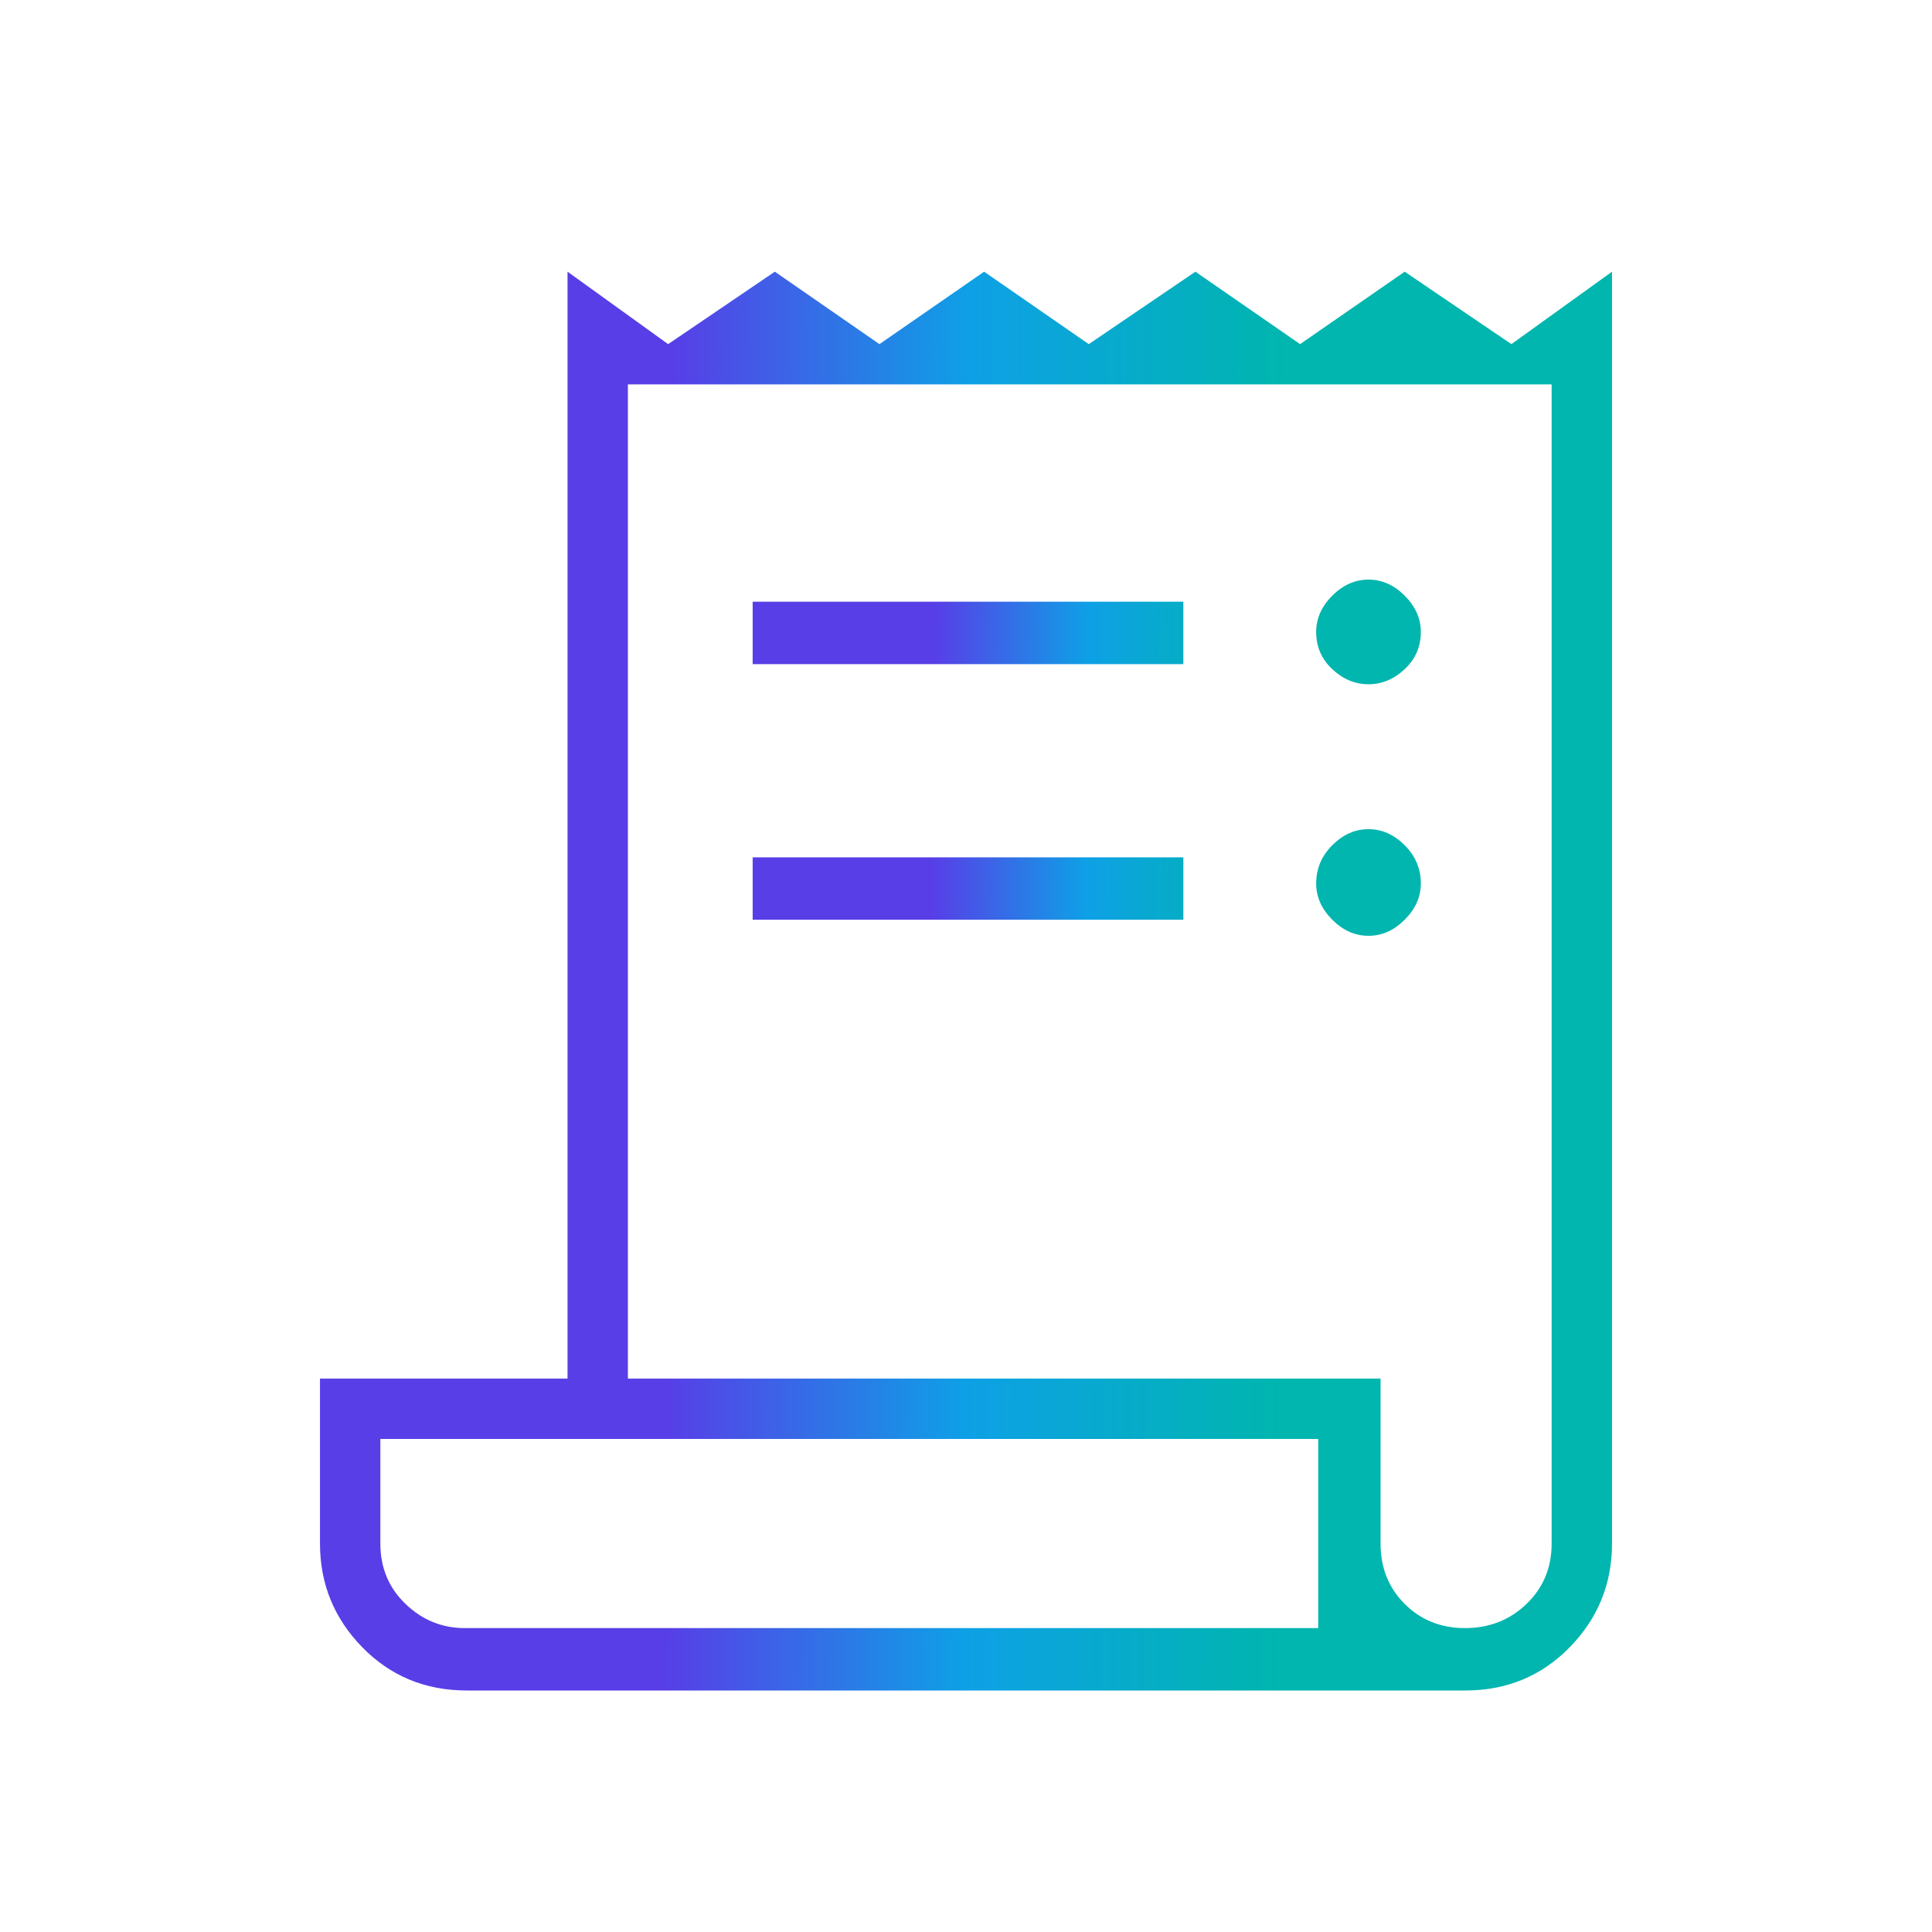 <svg width="40" height="40" viewBox="0 0 40 40" fill="none" xmlns="http://www.w3.org/2000/svg">
<g id="Icon/calender">
<path id="Vector" d="M15.583 13.75V12.458H24.5V13.75H15.583ZM15.583 19.042V17.75H24.5V19.042H15.583ZM28.333 14.167C28.055 14.167 27.805 14.062 27.583 13.854C27.361 13.646 27.25 13.389 27.25 13.083C27.25 12.806 27.361 12.556 27.583 12.333C27.805 12.111 28.055 12 28.333 12C28.611 12 28.861 12.111 29.083 12.333C29.305 12.556 29.417 12.806 29.417 13.083C29.417 13.389 29.305 13.646 29.083 13.854C28.861 14.062 28.611 14.167 28.333 14.167ZM28.333 19.375C28.055 19.375 27.805 19.264 27.583 19.042C27.361 18.819 27.25 18.569 27.25 18.292C27.25 17.986 27.361 17.722 27.583 17.5C27.805 17.278 28.055 17.167 28.333 17.167C28.611 17.167 28.861 17.278 29.083 17.5C29.305 17.722 29.417 17.986 29.417 18.292C29.417 18.569 29.305 18.819 29.083 19.042C28.861 19.264 28.611 19.375 28.333 19.375Z" fill="url(#paint0_linear_3663_8075)"/>
<path id="Vector_2" d="M9.667 35C8.806 35 8.083 34.701 7.5 34.104C6.917 33.507 6.625 32.792 6.625 31.958V28.542H11.75V5.625L13.833 7.125L16.042 5.625L18.208 7.125L20.375 5.625L22.542 7.125L24.75 5.625L26.917 7.125L29.083 5.625L31.292 7.125L33.375 5.625V31.958C33.375 32.792 33.083 33.507 32.5 34.104C31.917 34.701 31.194 35 30.333 35H9.667ZM30.333 33.708C30.833 33.708 31.257 33.542 31.604 33.208C31.951 32.875 32.125 32.458 32.125 31.958V7.958H13V28.542H28.583V31.958C28.583 32.458 28.75 32.875 29.083 33.208C29.417 33.542 29.833 33.708 30.333 33.708ZM9.625 33.708H27.292V29.792H7.875V31.958C7.875 32.458 8.049 32.875 8.396 33.208C8.743 33.542 9.153 33.708 9.625 33.708Z" fill="url(#paint1_linear_3663_8075)"/>
</g>
<defs>
<linearGradient id="paint0_linear_3663_8075" x1="19.301" y1="15.688" x2="25.931" y2="15.749" gradientUnits="userSpaceOnUse">
<stop stop-color="#583EE7"/>
<stop offset="0.484" stop-color="#0EA0E6"/>
<stop offset="1" stop-color="#00B6AE"/>
</linearGradient>
<linearGradient id="paint1_linear_3663_8075" x1="13.814" y1="20.312" x2="26.636" y2="20.371" gradientUnits="userSpaceOnUse">
<stop stop-color="#583EE7"/>
<stop offset="0.484" stop-color="#0EA0E6"/>
<stop offset="1" stop-color="#00B6AE"/>
</linearGradient>
</defs>
</svg>

